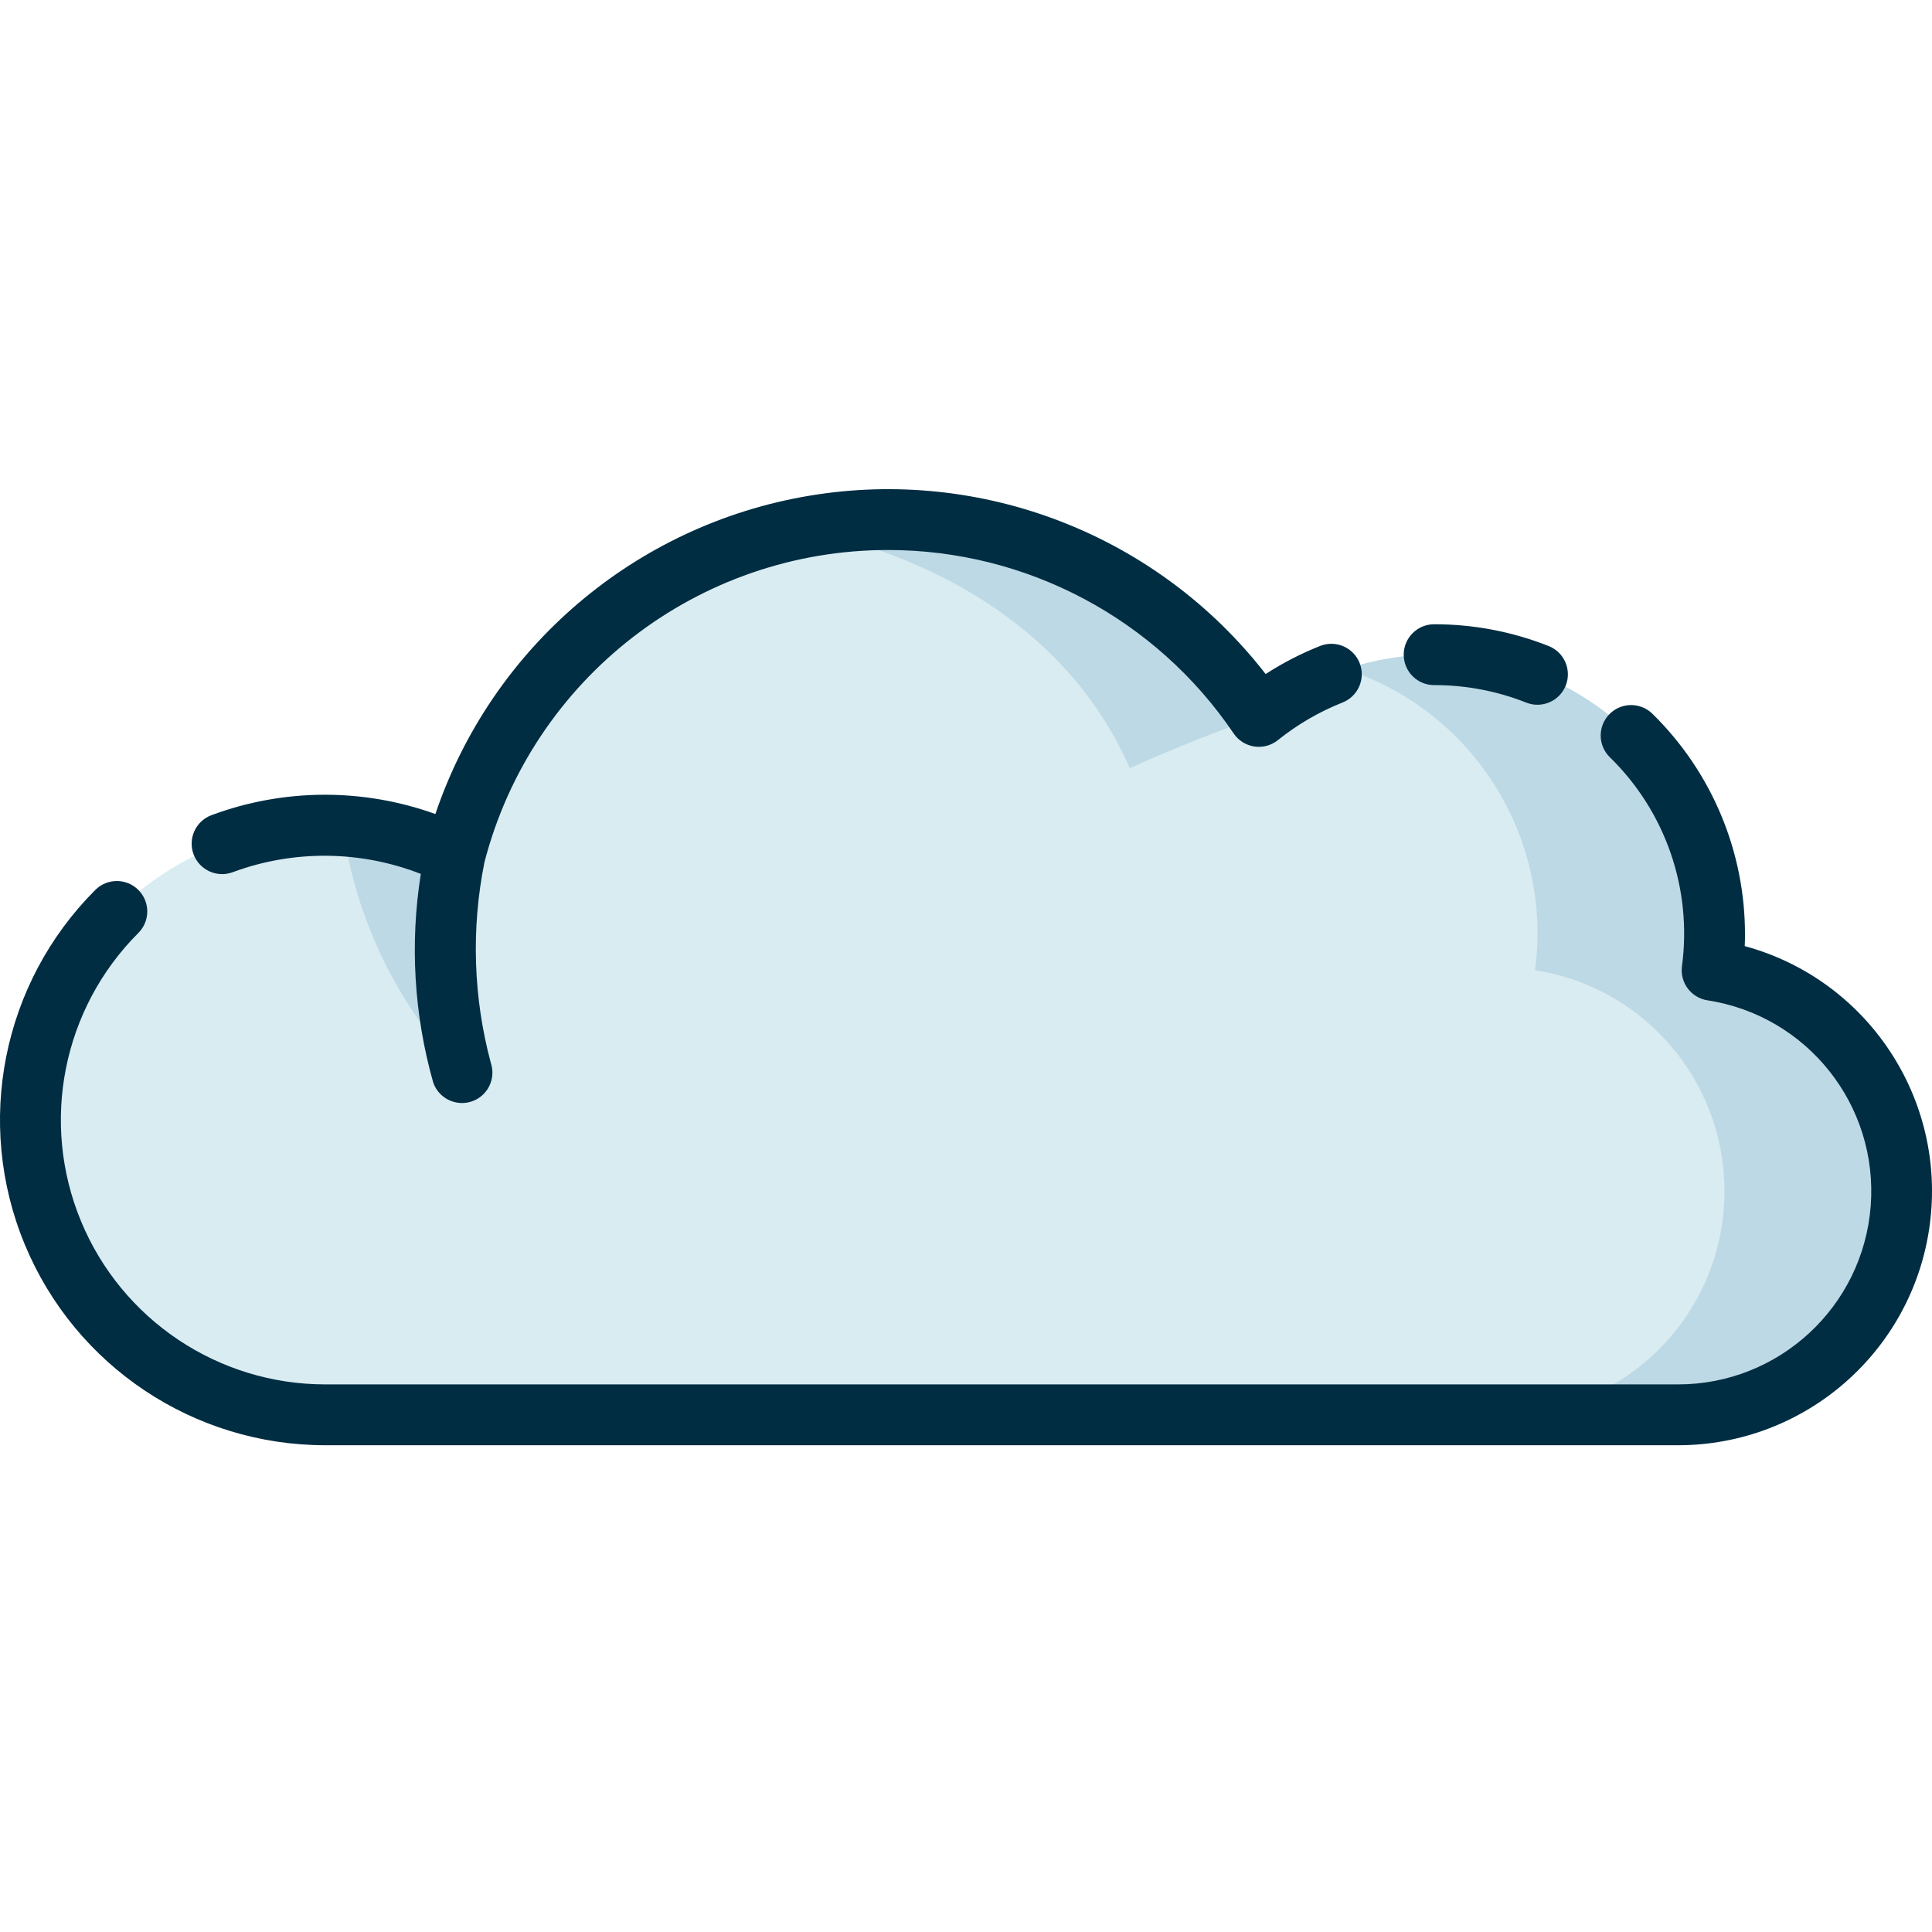 <svg height="444pt" viewBox="0 -112 444.564 444" width="444pt" xmlns="http://www.w3.org/2000/svg"><path d="m393.961 110.977c3.328-26.07-9.508-51.551-32.441-64.391-22.93-12.844-51.363-10.473-71.852 5.992-22.688-33.547-62.93-50.68-102.836-43.785-39.902 6.895-72.062 36.539-82.176 75.75-25.105-12.293-55.18-7.926-75.75 11-20.57 18.922-27.422 48.531-17.258 74.57 10.16 26.035 35.258 43.172 63.211 43.16h311.199c26.898.031 49.281-20.66 51.359-47.477s-16.855-50.707-43.434-54.816zm0 0" fill="#d9ecf2"/><g fill="#bdd9e5"><path d="m393.961 110.977c2.453-18.391-3.18-36.945-15.445-50.867-12.266-13.926-29.957-21.855-48.512-21.746-6.922.008-13.793 1.137-20.352 3.34 29.328 9.562 47.652 38.695 43.57 69.273 26.582 4.109 45.512 28 43.434 54.816-2.078 26.816-24.461 47.508-51.359 47.477h40.742c26.898.031 49.281-20.66 51.359-47.477 2.074-26.816-16.855-50.707-43.438-54.816zm0 0"/><path d="m259.98 64.477c8.367-3.887 22.617-9.465 29.688-11.902-3.281-4.695-6.891-9.152-10.801-13.336-24.289-25.656-60.102-36.953-94.711-29.883 26.855 5.434 60.602 20.598 75.824 55.121zm0 0"/><path d="m78.852 77.695c2.895 21.367 12.508 41.258 27.445 56.801-4.492-16.289-5.059-33.418-1.641-49.969-8.062-3.969-16.836-6.293-25.805-6.832zm0 0"/></g><path d="m323.004 38.363c0-3.863 3.133-7 7-7 9.023-.012 17.965 1.688 26.355 5.012 3.594 1.426 5.352 5.496 3.926 9.09-1.422 3.594-5.492 5.352-9.086 3.926-6.746-2.672-13.941-4.039-21.199-4.027-3.867 0-6.996-3.133-6.996-7zm-248.145 181.914h311.199c29.297.023 54.09-21.645 57.984-50.68 3.898-29.039-14.301-56.477-42.57-64.176.039-.863.059-1.703.059-2.535.059-19.145-7.617-37.504-21.285-50.91-2.75-2.715-7.184-2.688-9.898.062-2.719 2.754-2.688 7.184.062 9.902 12.852 12.52 19.012 30.383 16.613 48.164-.473 3.758 2.129 7.211 5.871 7.793 22.984 3.531 39.359 24.184 37.562 47.367-1.797 23.188-21.164 41.066-44.418 41.012h-311.199c-24.609-.008-46.793-14.836-56.207-37.574-9.41-22.738-4.203-48.906 13.203-66.305 2.734-2.734 2.734-7.168 0-9.902-2.734-2.734-7.168-2.734-9.902 0-21.414 21.406-27.824 53.602-16.238 81.574 11.586 27.977 38.887 46.211 69.164 46.207zm129.547-206c31.855.012 61.629 15.832 79.469 42.223 1.098 1.617 2.82 2.699 4.75 2.992 1.934.289 3.898-.242 5.422-1.465 4.52-3.633 9.566-6.562 14.961-8.691 3.539-1.453 5.258-5.48 3.855-9.043-1.402-3.559-5.406-5.336-8.988-3.98-4.418 1.742-8.652 3.922-12.641 6.504-24.832-31.984-65.227-47.738-105.156-41.004s-72.926 34.863-85.895 73.219c-16.672-6.008-34.93-5.914-51.535.266-3.621 1.355-5.461 5.391-4.105 9.008 1.355 3.621 5.391 5.461 9.012 4.105 13.988-5.176 29.387-5.031 43.277.398-2.539 15.996-1.574 32.355 2.836 47.941 1.223 3.664 5.191 5.645 8.855 4.422 3.668-1.227 5.648-5.191 4.422-8.859-4.047-15.078-4.551-30.887-1.473-46.191 10.98-42.332 49.203-71.879 92.934-71.844zm0 0" fill="#002d42"/></svg>